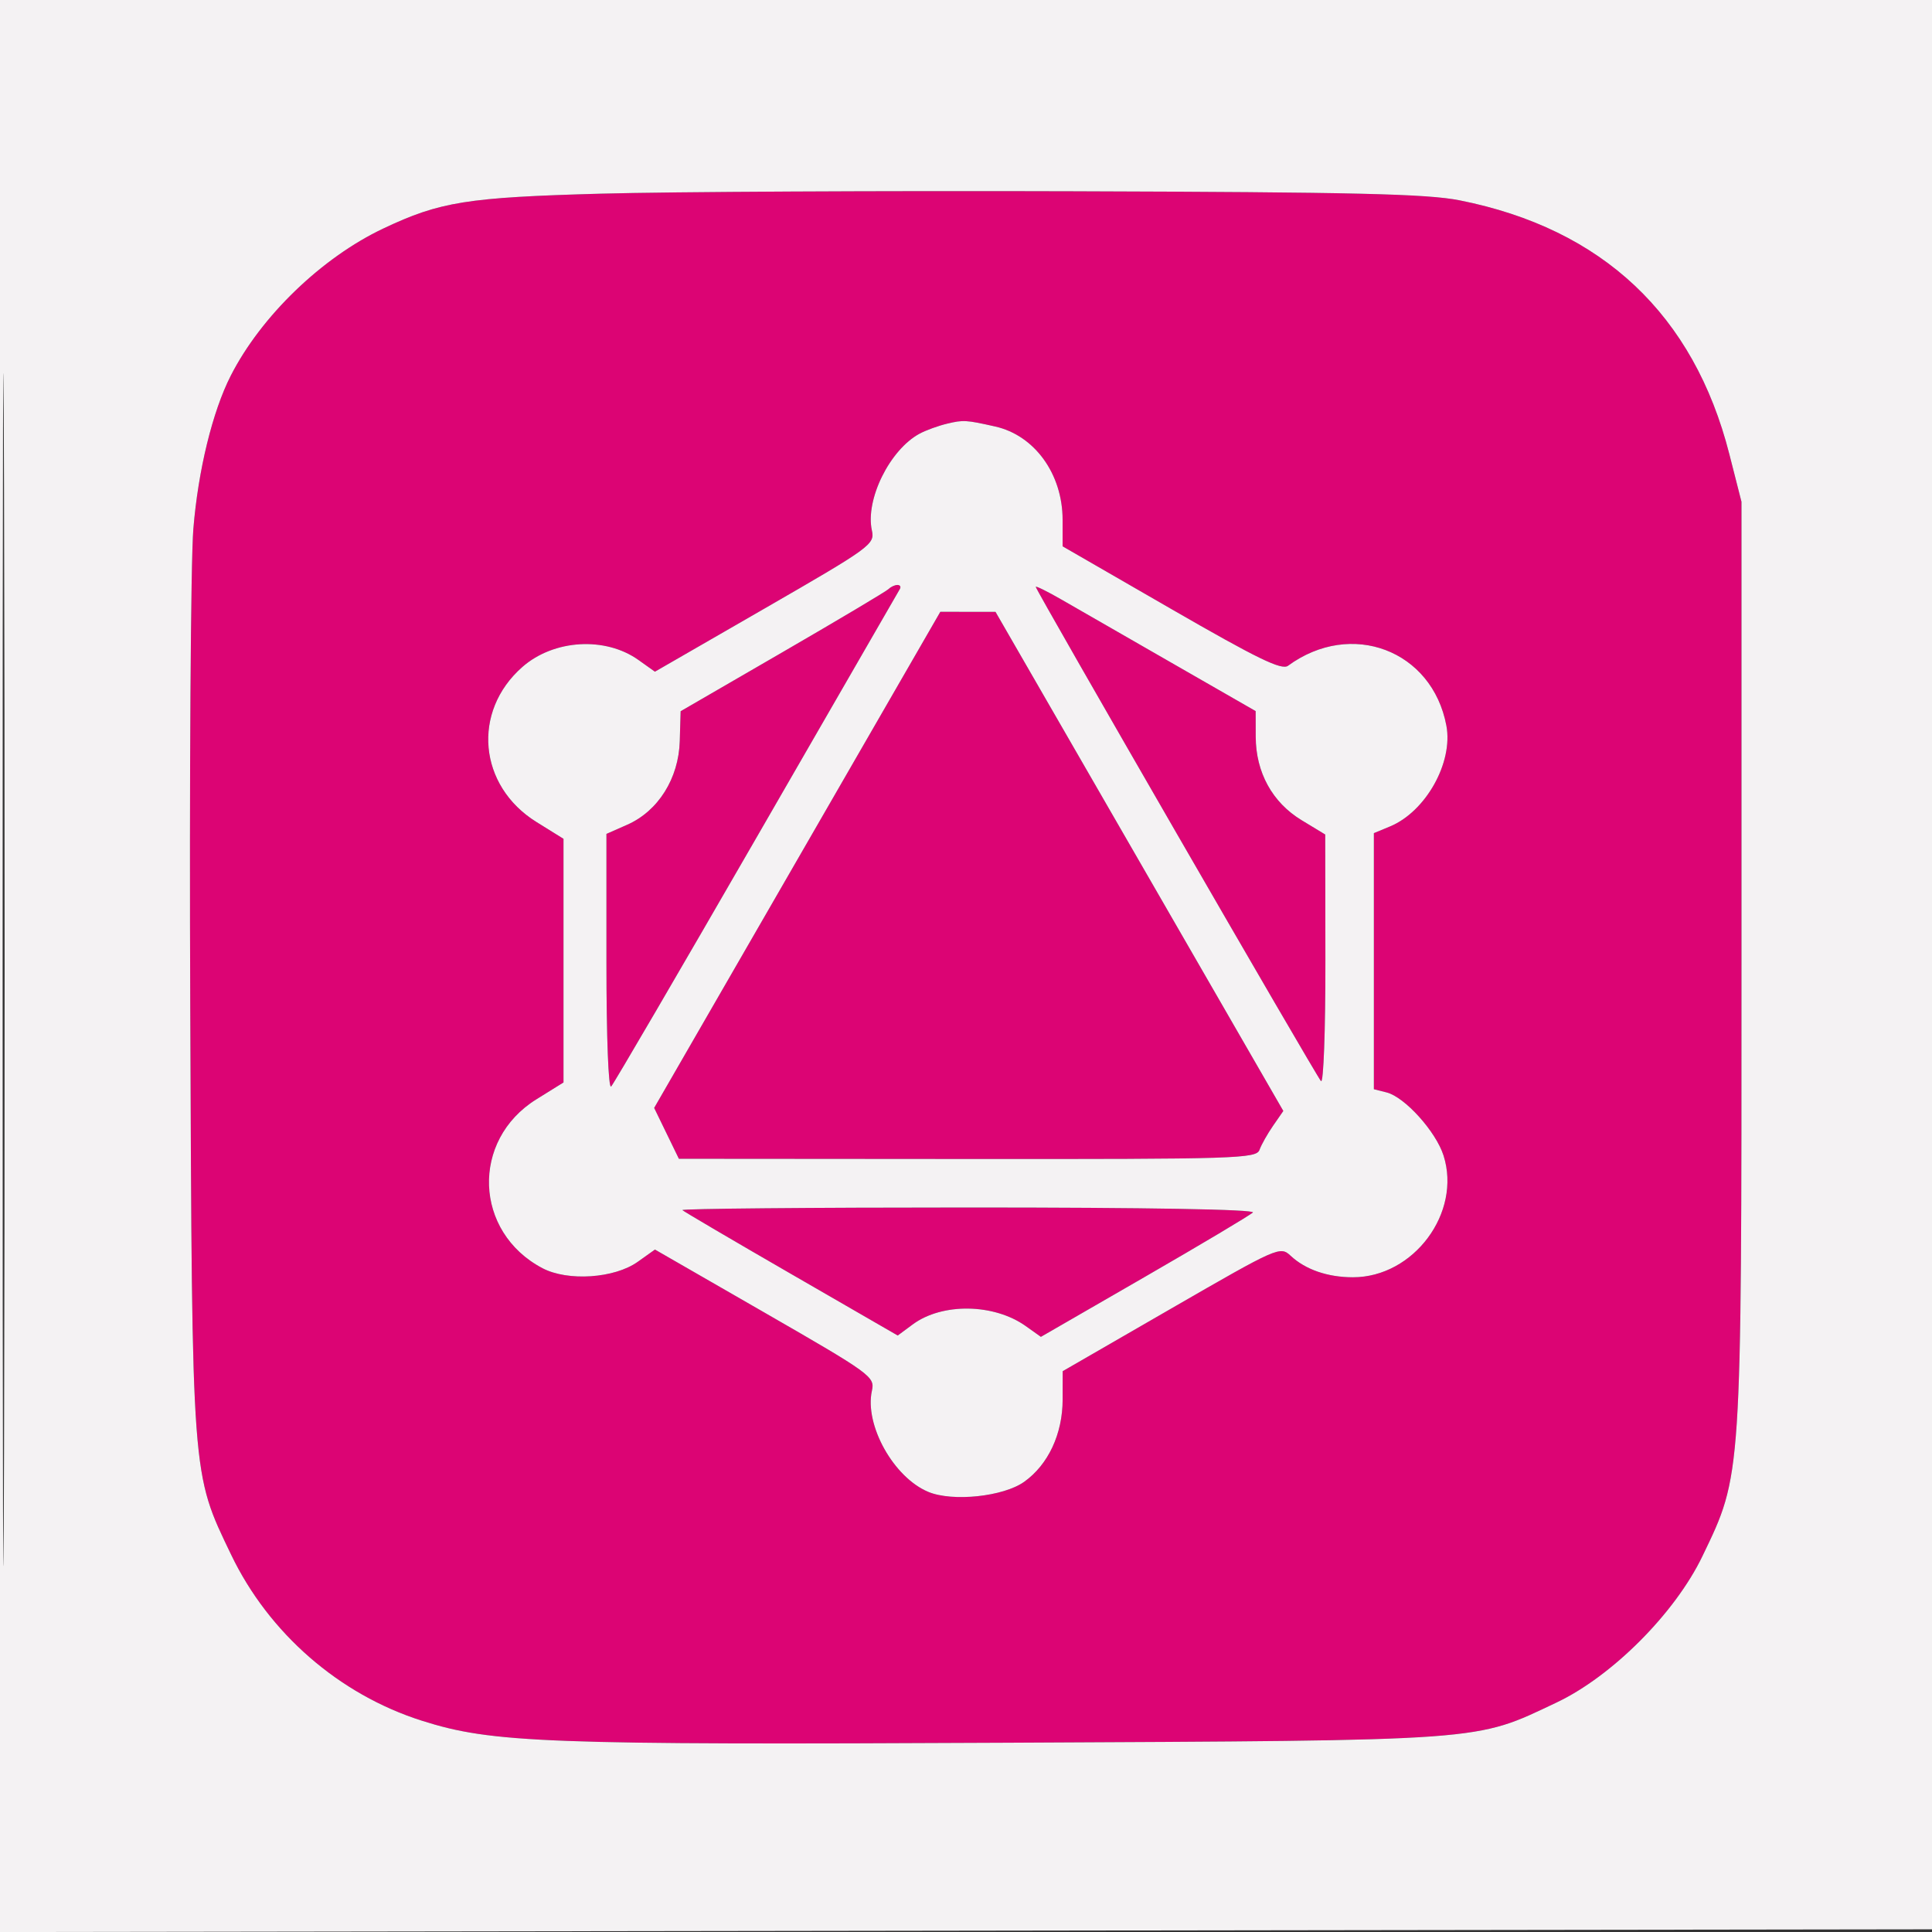 <svg xmlns="http://www.w3.org/2000/svg" width="360" height="360" viewBox="0 0 360 360" version="1.1"><rect x="0" y="0" width="360" height="360" fill="#333333" stroke="none"/><path d="M 112 36.086 C 87.014 36.776, 81.995 37.579, 71.429 42.577 C 59.967 47.999, 48.662 58.902, 43.007 69.986 C 39.599 76.666, 36.923 87.622, 36.028 98.555 C 35.535 104.575, 35.276 144.825, 35.451 188 C 35.809 276.002, 35.682 274.314, 43.069 289.695 C 50.097 304.332, 63.197 315.734, 78.603 320.627 C 91.696 324.784, 101.511 325.154, 187.648 324.731 C 277.703 324.288, 274.661 324.510, 290 317.258 C 300.387 312.347, 312.112 300.593, 317.226 289.962 C 324.586 274.667, 324.500 275.967, 324.500 179.500 L 324.500 93.500 322.239 84.626 C 315.619 58.641, 298.600 42.620, 272 37.333 C 265.894 36.120, 252.510 35.805, 200 35.640 C 164.525 35.528, 124.925 35.729, 112 36.086 M 176.500 78.940 C 174.850 79.332, 172.536 80.171, 171.358 80.804 C 165.790 83.796, 161.204 93.100, 162.466 98.844 C 163.032 101.420, 162.281 101.966, 142.544 113.341 L 122.035 125.161 118.971 122.979 C 112.779 118.570, 103.178 119.149, 97.330 124.284 C 87.880 132.581, 89.141 146.441, 99.958 153.165 L 105 156.299 105 179 L 105 201.701 99.948 204.842 C 87.688 212.462, 88.300 229.582, 101.071 236.305 C 105.800 238.794, 114.488 238.213, 118.836 235.117 L 122.040 232.835 142.551 244.638 C 162.341 256.027, 163.041 256.536, 162.470 259.137 C 161.064 265.538, 166.520 275.316, 172.993 277.997 C 177.513 279.869, 186.966 278.872, 190.838 276.115 C 195.320 272.924, 197.998 267.199, 198.008 260.790 L 198.017 255.500 218.258 243.819 C 238.167 232.330, 238.533 232.168, 240.500 234.002 C 243.259 236.575, 247.397 238, 252.105 238 C 263.421 238, 272.376 225.963, 268.982 215.315 C 267.553 210.833, 261.753 204.406, 258.371 203.557 L 256 202.962 256 179.102 L 256 155.243 259.005 153.998 C 265.678 151.234, 270.801 142.081, 269.513 135.219 C 266.874 121.149, 251.764 115.436, 240 124.059 C 238.813 124.930, 234.280 122.725, 218.250 113.479 L 198 101.799 198 96.860 C 198 88.331, 192.793 81.123, 185.439 79.474 C 180.002 78.254, 179.509 78.224, 176.500 78.940 M 165.588 109.750 C 165.179 110.162, 156.289 115.456, 145.834 121.514 L 126.824 132.528 126.662 138.100 C 126.460 145.054, 122.642 151.131, 116.876 153.675 L 113 155.385 113 179.392 C 113 193.321, 113.371 203.001, 113.883 202.450 C 114.368 201.928, 126.571 181.025, 141.001 156 C 155.430 130.975, 167.435 110.162, 167.677 109.750 C 167.920 109.338, 167.716 109, 167.226 109 C 166.735 109, 165.998 109.338, 165.588 109.750 M 193 109.354 C 193 109.955, 245.175 200.362, 246.149 201.450 C 246.620 201.975, 246.986 191.918, 246.968 178.950 L 246.937 155.500 242.527 152.825 C 237.083 149.523, 234.005 143.924, 233.986 137.290 L 233.973 132.500 218.292 123.500 C 209.667 118.550, 200.448 113.253, 197.805 111.730 C 195.162 110.206, 193 109.137, 193 109.354 M 148.555 160.222 L 121.894 206.444 124.197 211.183 L 126.500 215.922 180.281 215.961 C 230.615 215.998, 234.103 215.888, 234.694 214.250 C 235.041 213.287, 236.181 211.265, 237.227 209.756 L 239.128 207.012 212.314 160.513 L 185.500 114.014 180.358 114.007 L 175.216 114 148.555 160.222 M 127.153 225.486 C 127.420 225.753, 136.558 231.121, 147.458 237.413 L 167.278 248.855 170.086 246.778 C 175.554 242.736, 185.213 242.879, 191.127 247.091 L 193.955 249.104 213.227 237.984 C 223.827 231.868, 232.928 226.445, 233.450 225.932 C 234.037 225.356, 213.839 225, 180.533 225 C 150.907 225, 126.885 225.219, 127.153 225.486" stroke="none" fill="#dc0474" fill-rule="evenodd"/><path d="M 0 180.003 L 0 360.005 180.250 359.753 L 360.500 359.500 360.753 179.750 L 361.005 0 180.503 0 L 0 0 0 180.003 M 0.489 180.500 C 0.489 279.500, 0.607 320.148, 0.750 270.829 C 0.893 221.510, 0.893 140.510, 0.750 90.829 C 0.607 41.148, 0.489 81.500, 0.489 180.500 M 112 36.086 C 87.014 36.776, 81.995 37.579, 71.429 42.577 C 59.967 47.999, 48.662 58.902, 43.007 69.986 C 39.599 76.666, 36.923 87.622, 36.028 98.555 C 35.535 104.575, 35.276 144.825, 35.451 188 C 35.809 276.002, 35.682 274.314, 43.069 289.695 C 50.097 304.332, 63.197 315.734, 78.603 320.627 C 91.696 324.784, 101.511 325.154, 187.648 324.731 C 277.703 324.288, 274.661 324.510, 290 317.258 C 300.387 312.347, 312.112 300.593, 317.226 289.962 C 324.586 274.667, 324.500 275.967, 324.500 179.500 L 324.500 93.500 322.239 84.626 C 315.619 58.641, 298.600 42.620, 272 37.333 C 265.894 36.120, 252.510 35.805, 200 35.640 C 164.525 35.528, 124.925 35.729, 112 36.086 M 176.500 78.940 C 174.850 79.332, 172.536 80.171, 171.358 80.804 C 165.790 83.796, 161.204 93.100, 162.466 98.844 C 163.032 101.420, 162.281 101.966, 142.544 113.341 L 122.035 125.161 118.971 122.979 C 112.779 118.570, 103.178 119.149, 97.330 124.284 C 87.880 132.581, 89.141 146.441, 99.958 153.165 L 105 156.299 105 179 L 105 201.701 99.948 204.842 C 87.688 212.462, 88.300 229.582, 101.071 236.305 C 105.800 238.794, 114.488 238.213, 118.836 235.117 L 122.040 232.835 142.551 244.638 C 162.341 256.027, 163.041 256.536, 162.470 259.137 C 161.064 265.538, 166.520 275.316, 172.993 277.997 C 177.513 279.869, 186.966 278.872, 190.838 276.115 C 195.320 272.924, 197.998 267.199, 198.008 260.790 L 198.017 255.500 218.258 243.819 C 238.167 232.330, 238.533 232.168, 240.500 234.002 C 243.259 236.575, 247.397 238, 252.105 238 C 263.421 238, 272.376 225.963, 268.982 215.315 C 267.553 210.833, 261.753 204.406, 258.371 203.557 L 256 202.962 256 179.102 L 256 155.243 259.005 153.998 C 265.678 151.234, 270.801 142.081, 269.513 135.219 C 266.874 121.149, 251.764 115.436, 240 124.059 C 238.813 124.930, 234.280 122.725, 218.250 113.479 L 198 101.799 198 96.860 C 198 88.331, 192.793 81.123, 185.439 79.474 C 180.002 78.254, 179.509 78.224, 176.500 78.940 M 165.588 109.750 C 165.179 110.162, 156.289 115.456, 145.834 121.514 L 126.824 132.528 126.662 138.100 C 126.460 145.054, 122.642 151.131, 116.876 153.675 L 113 155.385 113 179.392 C 113 193.321, 113.371 203.001, 113.883 202.450 C 114.368 201.928, 126.571 181.025, 141.001 156 C 155.430 130.975, 167.435 110.162, 167.677 109.750 C 167.920 109.338, 167.716 109, 167.226 109 C 166.735 109, 165.998 109.338, 165.588 109.750 M 193 109.354 C 193 109.955, 245.175 200.362, 246.149 201.450 C 246.620 201.975, 246.986 191.918, 246.968 178.950 L 246.937 155.500 242.527 152.825 C 237.083 149.523, 234.005 143.924, 233.986 137.290 L 233.973 132.500 218.292 123.500 C 209.667 118.550, 200.448 113.253, 197.805 111.730 C 195.162 110.206, 193 109.137, 193 109.354 M 148.555 160.222 L 121.894 206.444 124.197 211.183 L 126.500 215.922 180.281 215.961 C 230.615 215.998, 234.103 215.888, 234.694 214.250 C 235.041 213.287, 236.181 211.265, 237.227 209.756 L 239.128 207.012 212.314 160.513 L 185.500 114.014 180.358 114.007 L 175.216 114 148.555 160.222 M 127.153 225.486 C 127.420 225.753, 136.558 231.121, 147.458 237.413 L 167.278 248.855 170.086 246.778 C 175.554 242.736, 185.213 242.879, 191.127 247.091 L 193.955 249.104 213.227 237.984 C 223.827 231.868, 232.928 226.445, 233.450 225.932 C 234.037 225.356, 213.839 225, 180.533 225 C 150.907 225, 126.885 225.219, 127.153 225.486" stroke="none" fill="#f4f2f3" fill-rule="evenodd"/></svg>